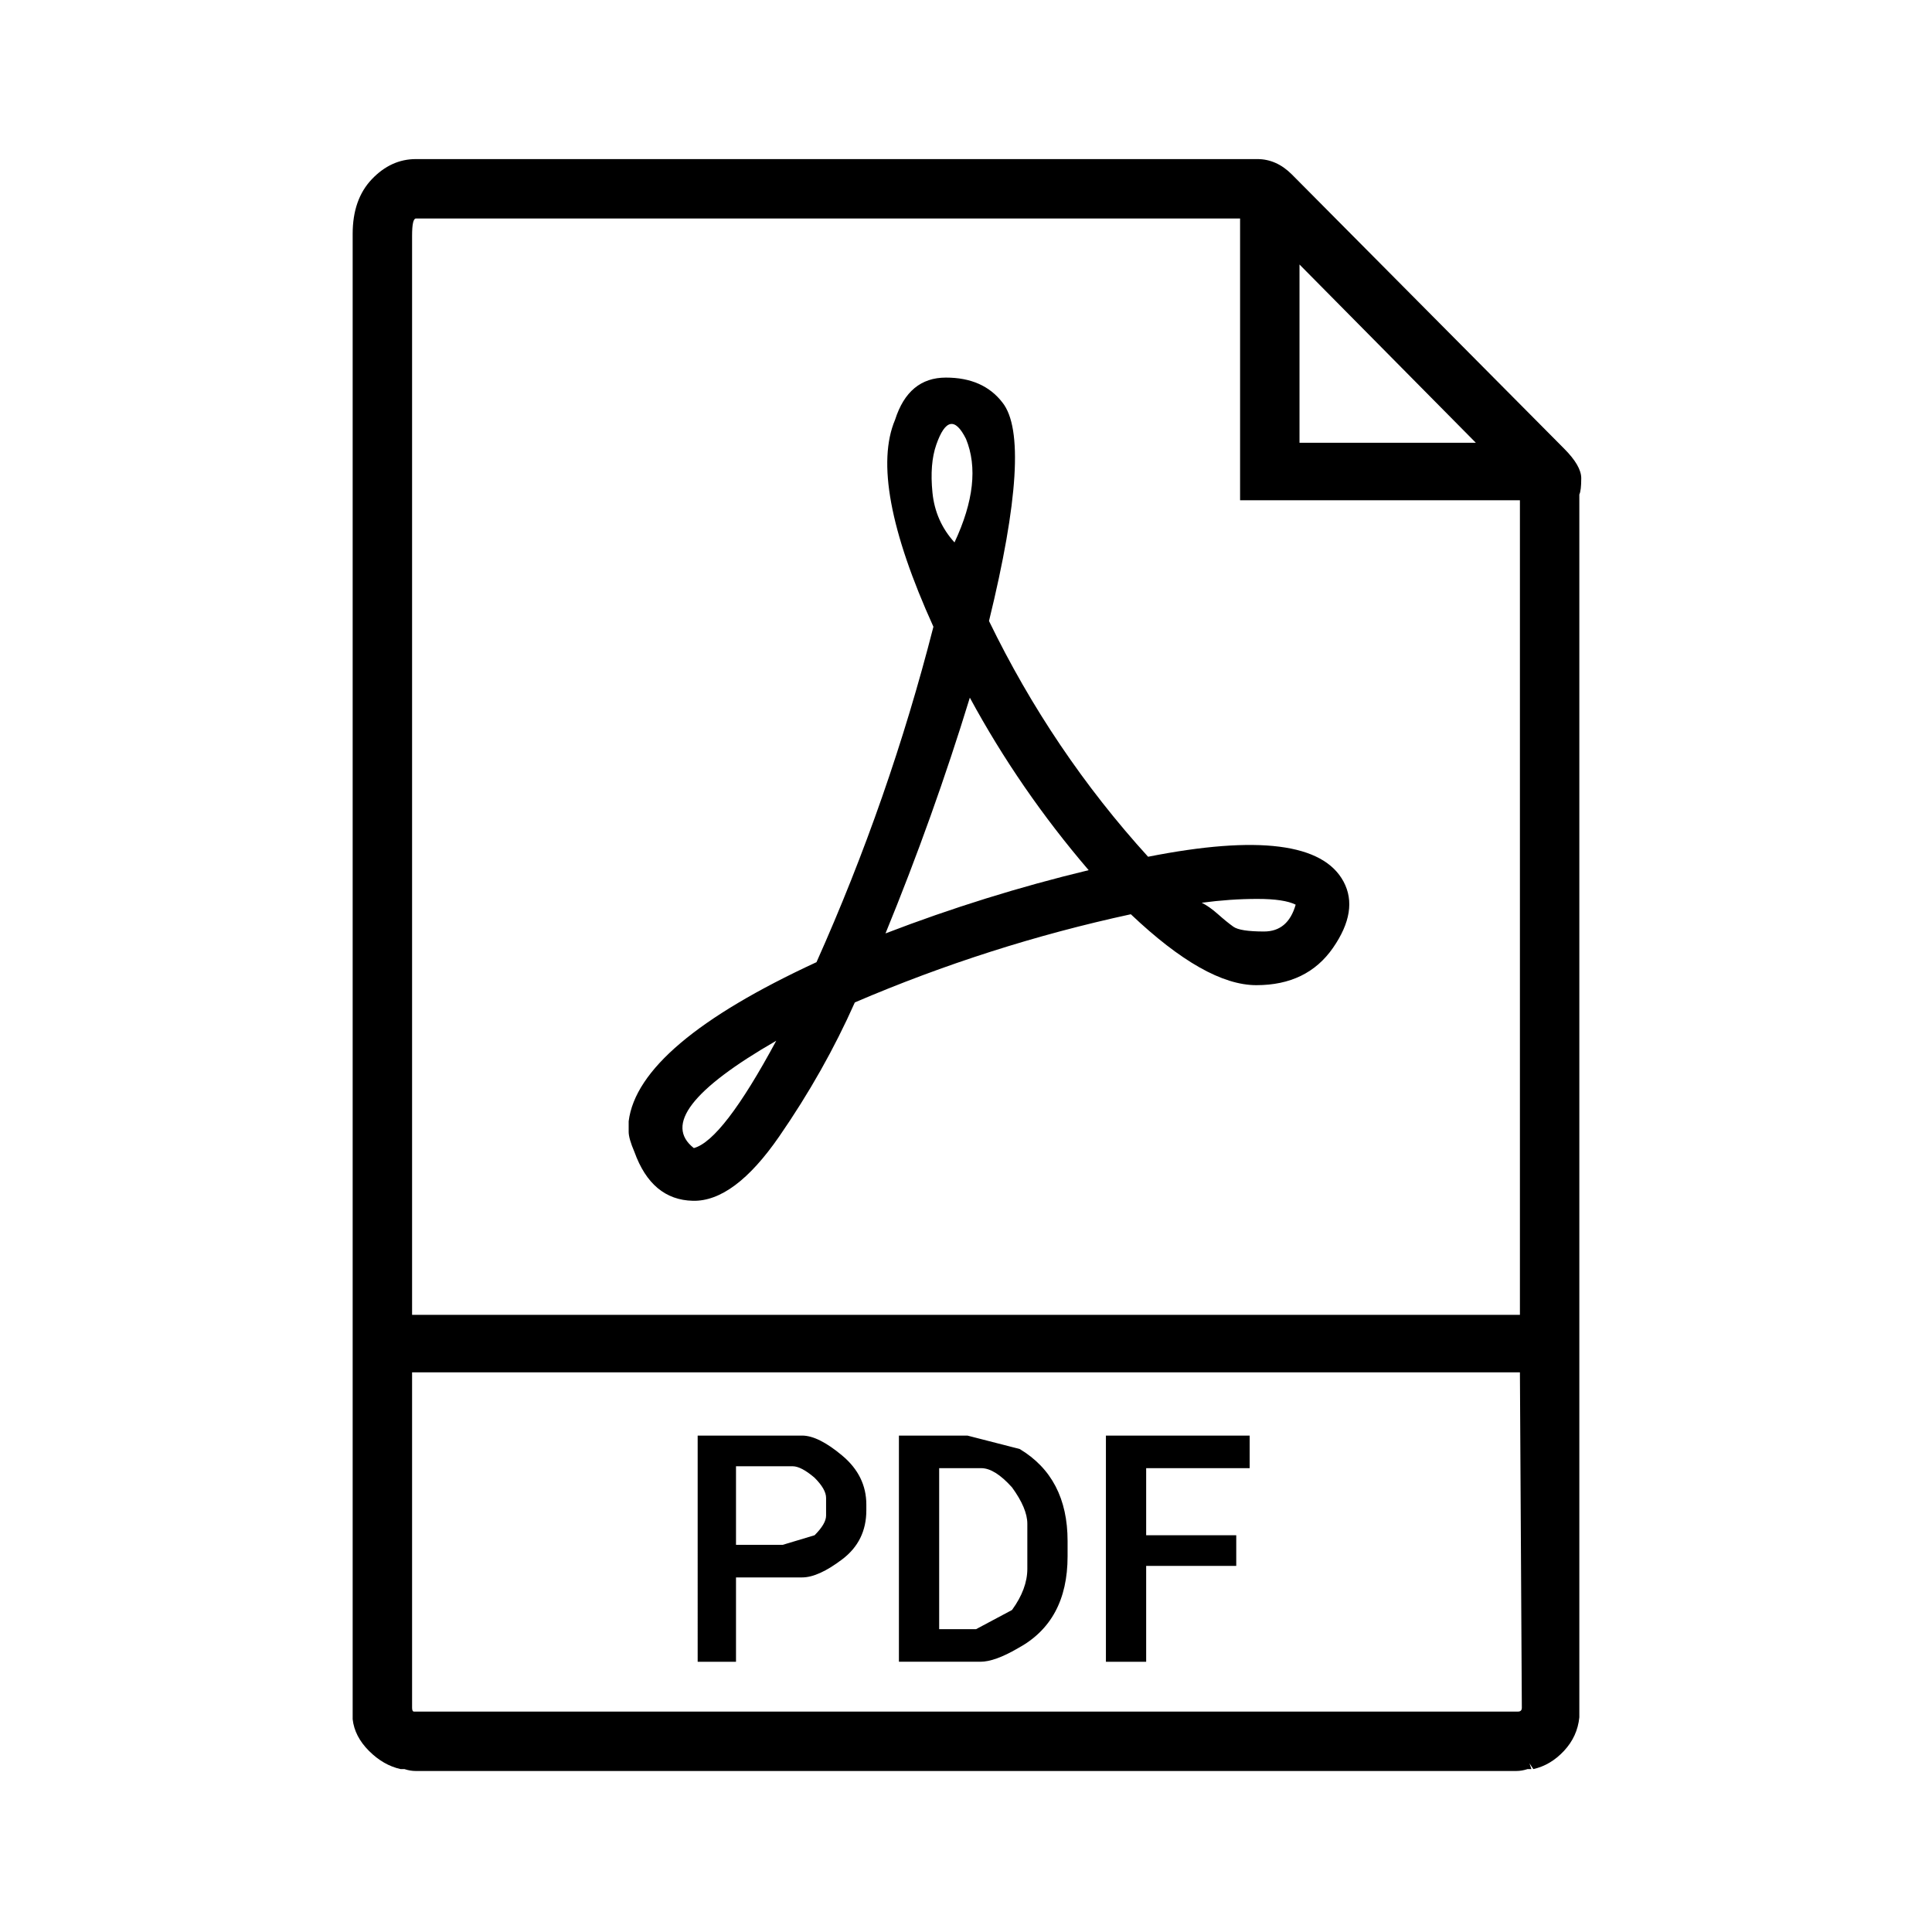 <svg xmlns="http://www.w3.org/2000/svg" viewBox="0 0 1008 1008"><path fill="currentColor" d="M816 234q9 9 9 15.5t-1 8.5v638q-1 10-8 17.5t-16 9.5l-2-3 1 3h-2q-3 1-6 1H217q-3 0-6-1h-2q-9-2-16.5-9.5T184 897V122q0-18 10-28.5T217 83h439q10 0 18 8zm-138-96v93h92zm116 753l-1-175H215v175q0 2 1 2h576q2 0 2-2zm-1-205V261H647V114H217q-2 0-2 9v563h578zM599 447q86-17 102 13 8 15-5.5 34.5t-40 19.5-65.5-37q-74 16-144 46-16 36-39.5 70t-45 33.5T331 601q-3-7-3-10.5V585q5-40 98-83 38-85 61-175-34-75-20-108 7-22 26.5-22t29.5 13q16 20-7 114 33 68 83 123zM362 599q15-4 43-56-66 38-43 56zm142-370q-8.5-17-15.5 3-3.5 10-2 25t11.5 26q15-32 6-54zm-42 258q52-20 106-33-36-42-62-90-19 62-44 123zm214-15q-6-3-20-3t-29 2q4 2 8.5 6t8 6.5 16 2.5 16.5-14zM452 785v3q0 16-12.5 25.5t-21 9.5H384v44h-20V749h54.5q8.5 0 21 10.5T452 785zm-27 16q6-6 6-10.25v-9.25q0-4.5-6-10.5-7-6-11.5-6H384v41h24.375L425 801zm132 3v8q0 34-26 48-12 7-19.5 7H469V749h35.75l27.25 7q25 15 25 48zm-29 36q8-11 8-21.5V795q0-8-8-19-9-10-16-10h-22v84h19.25L528 840zm70-23v50h-21V749h75v17h-54v35h47v16h-47z"/></svg>
